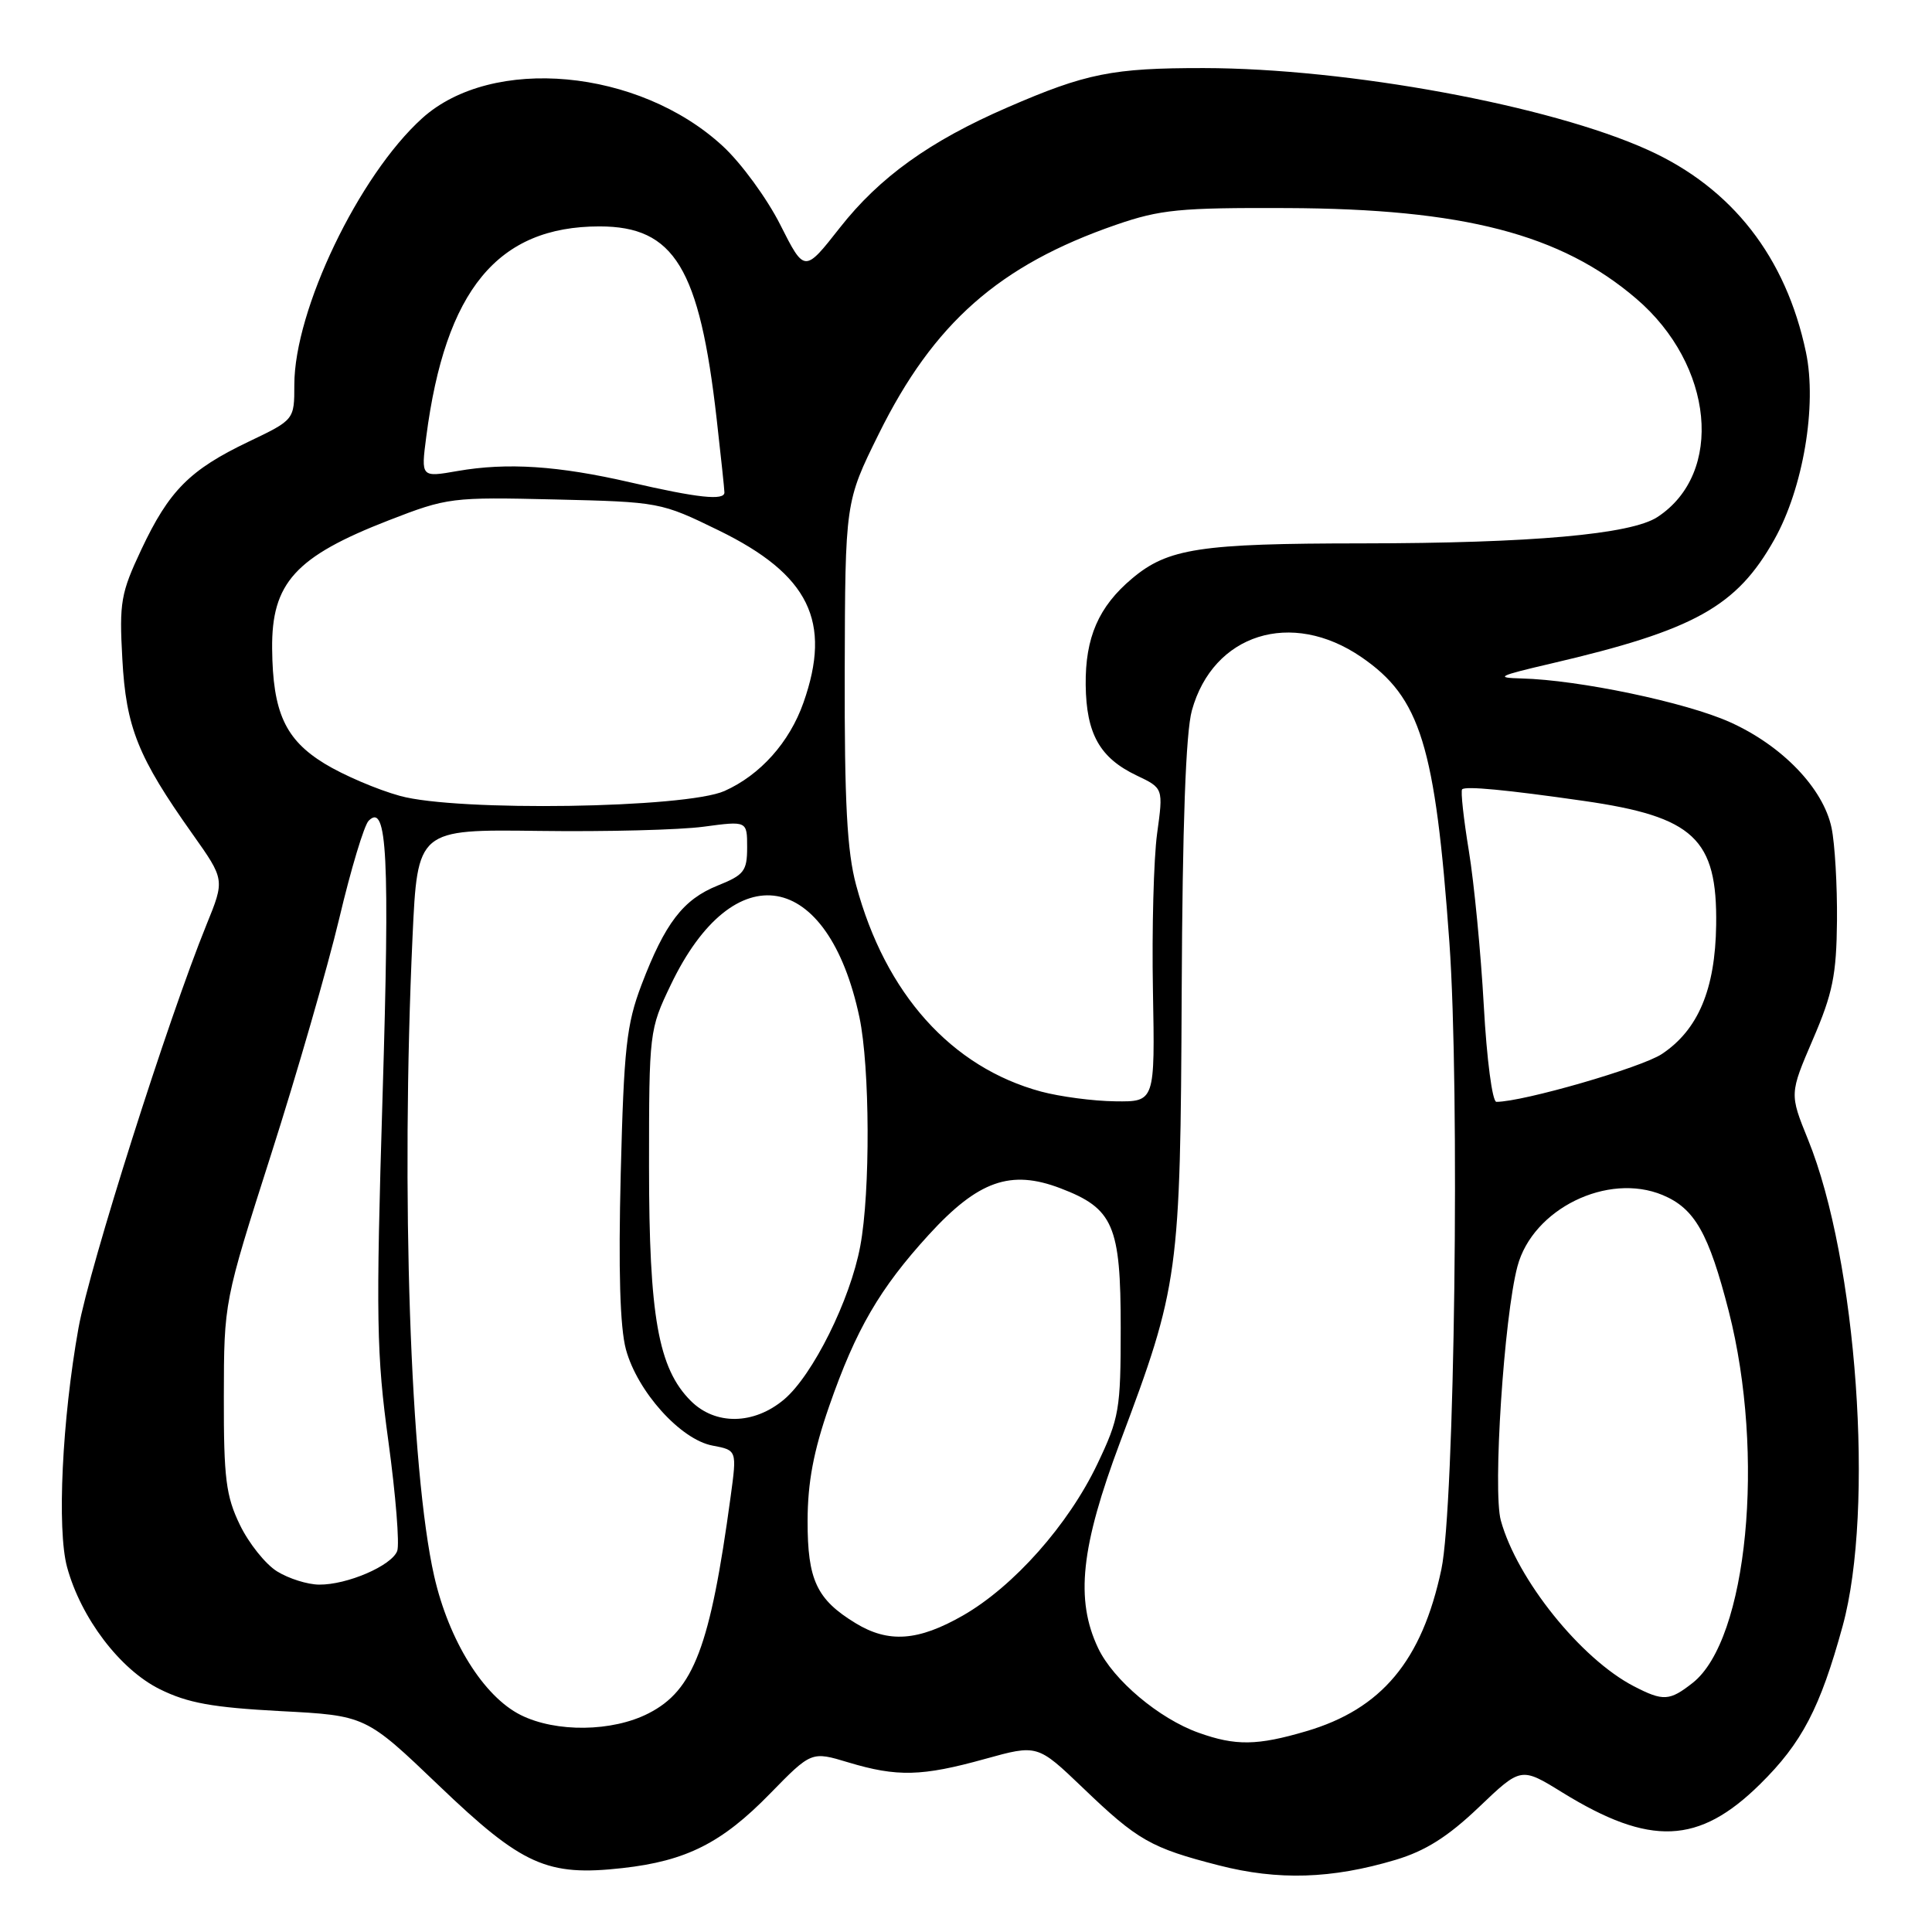 <?xml version="1.0" encoding="UTF-8" standalone="no"?>
<!DOCTYPE svg PUBLIC "-//W3C//DTD SVG 1.1//EN" "http://www.w3.org/Graphics/SVG/1.1/DTD/svg11.dtd" >
<svg xmlns="http://www.w3.org/2000/svg" xmlns:xlink="http://www.w3.org/1999/xlink" version="1.1" viewBox="0 0 256 256">
 <g >
 <path fill="currentColor"
d=" M 184.92 246.44 C 188.87 245.26 191.85 243.38 195.94 239.48 C 201.54 234.13 201.54 234.13 207.00 237.50 C 218.65 244.69 225.10 244.42 233.22 236.41 C 238.77 230.94 241.18 226.32 244.16 215.46 C 248.41 199.97 246.06 166.95 239.57 150.99 C 237.12 144.94 237.12 144.94 240.22 137.72 C 242.85 131.62 243.34 129.18 243.41 122.00 C 243.45 117.33 243.13 111.79 242.69 109.69 C 241.59 104.45 236.14 98.79 229.23 95.69 C 223.39 93.06 209.19 90.09 201.62 89.90 C 198.02 89.81 198.50 89.56 205.50 87.93 C 224.52 83.50 230.11 80.40 235.11 71.49 C 238.93 64.69 240.78 53.73 239.30 46.68 C 236.65 34.07 229.52 24.92 218.39 19.88 C 205.37 13.97 178.63 9.05 159.50 9.02 C 147.42 9.01 143.91 9.71 133.50 14.23 C 123.21 18.69 116.55 23.47 111.28 30.18 C 106.60 36.14 106.60 36.14 103.39 29.78 C 101.63 26.29 98.20 21.59 95.76 19.35 C 84.65 9.10 65.20 7.31 55.94 15.67 C 47.55 23.25 39.00 41.08 39.00 50.99 C 39.00 55.63 39.00 55.63 32.91 58.54 C 25.14 62.26 22.41 65.00 18.73 72.81 C 16.01 78.59 15.79 79.81 16.21 87.31 C 16.70 96.39 18.27 100.31 25.52 110.53 C 29.79 116.56 29.79 116.56 27.36 122.53 C 22.26 135.07 11.87 167.81 10.40 175.97 C 8.23 188.08 7.53 202.66 8.89 207.66 C 10.73 214.40 15.89 221.20 21.16 223.82 C 24.87 225.66 28.15 226.25 37.15 226.73 C 48.46 227.32 48.46 227.32 58.16 236.60 C 69.21 247.18 72.49 248.65 82.49 247.53 C 90.92 246.59 95.66 244.20 102.01 237.69 C 107.52 232.05 107.52 232.05 112.42 233.53 C 118.88 235.47 122.15 235.39 130.51 233.07 C 137.47 231.14 137.47 231.14 143.49 236.90 C 150.74 243.86 152.49 244.86 161.50 247.17 C 169.36 249.19 176.46 248.97 184.92 246.44 Z  M 158.83 229.60 C 153.58 227.73 147.52 222.62 145.51 218.39 C 142.46 211.95 143.21 204.98 148.43 191.06 C 156.21 170.36 156.41 168.91 156.58 131.50 C 156.68 109.30 157.12 97.07 157.93 94.14 C 160.74 83.98 171.12 80.71 180.39 87.07 C 188.22 92.43 190.18 98.77 192.05 124.85 C 193.45 144.44 192.75 199.65 190.99 207.94 C 188.42 220.06 183.08 226.46 173.07 229.40 C 166.59 231.31 163.72 231.35 158.83 229.60 Z  M 69.00 227.25 C 64.08 224.79 59.48 217.41 57.53 208.84 C 54.36 194.87 53.11 158.14 54.66 124.20 C 55.32 109.89 55.32 109.89 71.41 110.10 C 80.26 110.22 90.09 109.97 93.25 109.54 C 99.00 108.77 99.00 108.77 99.00 112.28 C 99.00 115.42 98.59 115.94 95.10 117.34 C 90.52 119.18 88.12 122.31 85.00 130.50 C 83.01 135.75 82.67 138.86 82.25 155.50 C 81.93 168.31 82.15 175.90 82.94 178.81 C 84.46 184.40 90.18 190.76 94.42 191.55 C 97.65 192.16 97.65 192.16 96.81 198.33 C 94.11 218.20 91.92 223.98 85.93 227.03 C 81.13 229.49 73.67 229.58 69.00 227.25 Z  M 216.50 223.44 C 209.47 219.80 201.02 209.28 198.87 201.48 C 197.78 197.56 199.29 174.48 201.07 167.80 C 203.09 160.19 213.02 155.31 220.31 158.35 C 224.56 160.13 226.41 163.39 229.07 173.75 C 233.93 192.78 231.55 217.27 224.29 222.99 C 221.22 225.40 220.39 225.45 216.50 223.44 Z  M 113.37 215.08 C 108.21 211.94 107.00 209.35 107.01 201.53 C 107.02 196.41 107.80 192.28 109.87 186.33 C 113.41 176.15 116.56 170.74 123.07 163.61 C 129.62 156.45 133.91 154.93 140.51 157.45 C 147.54 160.13 148.50 162.37 148.50 175.96 C 148.50 186.80 148.31 187.90 145.40 194.00 C 141.57 202.03 134.33 210.20 127.60 214.06 C 121.66 217.46 117.73 217.74 113.37 215.08 Z  M 36.72 208.22 C 35.19 207.28 32.97 204.50 31.79 202.06 C 29.94 198.24 29.64 195.90 29.66 185.06 C 29.68 172.50 29.68 172.50 35.91 153.00 C 39.34 142.28 43.41 128.17 44.96 121.67 C 46.50 115.16 48.25 109.35 48.85 108.75 C 51.30 106.30 51.66 113.41 50.69 145.30 C 49.80 174.70 49.88 179.45 51.47 191.03 C 52.44 198.13 52.96 204.65 52.63 205.52 C 51.88 207.47 45.99 210.01 42.28 209.97 C 40.75 209.96 38.25 209.17 36.72 208.22 Z  M 91.53 185.62 C 87.23 181.32 86.00 174.43 86.00 154.57 C 86.00 136.73 86.04 136.42 88.88 130.50 C 97.24 113.03 109.72 115.18 113.88 134.80 C 115.27 141.38 115.34 157.93 113.99 165.11 C 112.67 172.23 107.69 182.24 103.89 185.44 C 99.89 188.80 94.79 188.88 91.53 185.62 Z  M 137.95 144.64 C 126.06 141.43 117.30 131.66 113.44 117.28 C 112.24 112.83 111.89 106.34 111.93 89.00 C 111.99 66.50 111.99 66.50 116.44 57.50 C 123.70 42.81 132.40 35.14 147.87 29.79 C 153.75 27.76 156.31 27.51 170.50 27.57 C 193.91 27.66 206.81 31.01 216.82 39.58 C 227.09 48.37 228.48 62.71 219.62 68.51 C 216.12 70.81 202.93 71.98 180.50 72.00 C 158.98 72.01 154.75 72.66 150.00 76.66 C 145.57 80.38 143.79 84.48 143.86 90.77 C 143.94 97.25 145.73 100.43 150.62 102.76 C 154.15 104.44 154.15 104.44 153.32 110.47 C 152.87 113.79 152.62 123.14 152.77 131.25 C 153.04 146.00 153.04 146.00 147.77 145.93 C 144.87 145.90 140.45 145.31 137.95 144.64 Z  M 196.61 133.25 C 196.22 126.24 195.33 117.01 194.63 112.74 C 193.93 108.47 193.53 104.81 193.74 104.59 C 194.19 104.14 199.60 104.65 209.83 106.12 C 224.46 108.22 227.56 111.12 227.40 122.57 C 227.28 131.08 225.02 136.46 220.21 139.66 C 217.51 141.46 201.81 146.00 198.28 146.00 C 197.74 146.00 197.00 140.36 196.61 133.25 Z  M 53.00 105.46 C 49.98 104.63 45.48 102.70 43.00 101.18 C 37.79 97.99 36.14 94.38 36.06 85.97 C 35.97 77.25 39.13 73.76 51.50 68.95 C 59.30 65.92 59.84 65.86 73.50 66.18 C 87.37 66.51 87.57 66.54 95.23 70.28 C 107.21 76.13 110.26 82.34 106.46 93.11 C 104.61 98.37 100.73 102.70 96.00 104.81 C 90.86 107.10 60.59 107.56 53.00 105.46 Z  M 83.50 63.91 C 73.94 61.71 67.21 61.27 60.64 62.41 C 55.78 63.26 55.78 63.26 56.48 57.88 C 59.01 38.42 65.94 30.00 79.44 30.00 C 89.35 30.00 92.69 35.50 94.96 55.50 C 95.52 60.45 95.99 64.84 95.99 65.25 C 96.00 66.36 92.46 65.98 83.50 63.91 Z "/>
</g>
</svg>